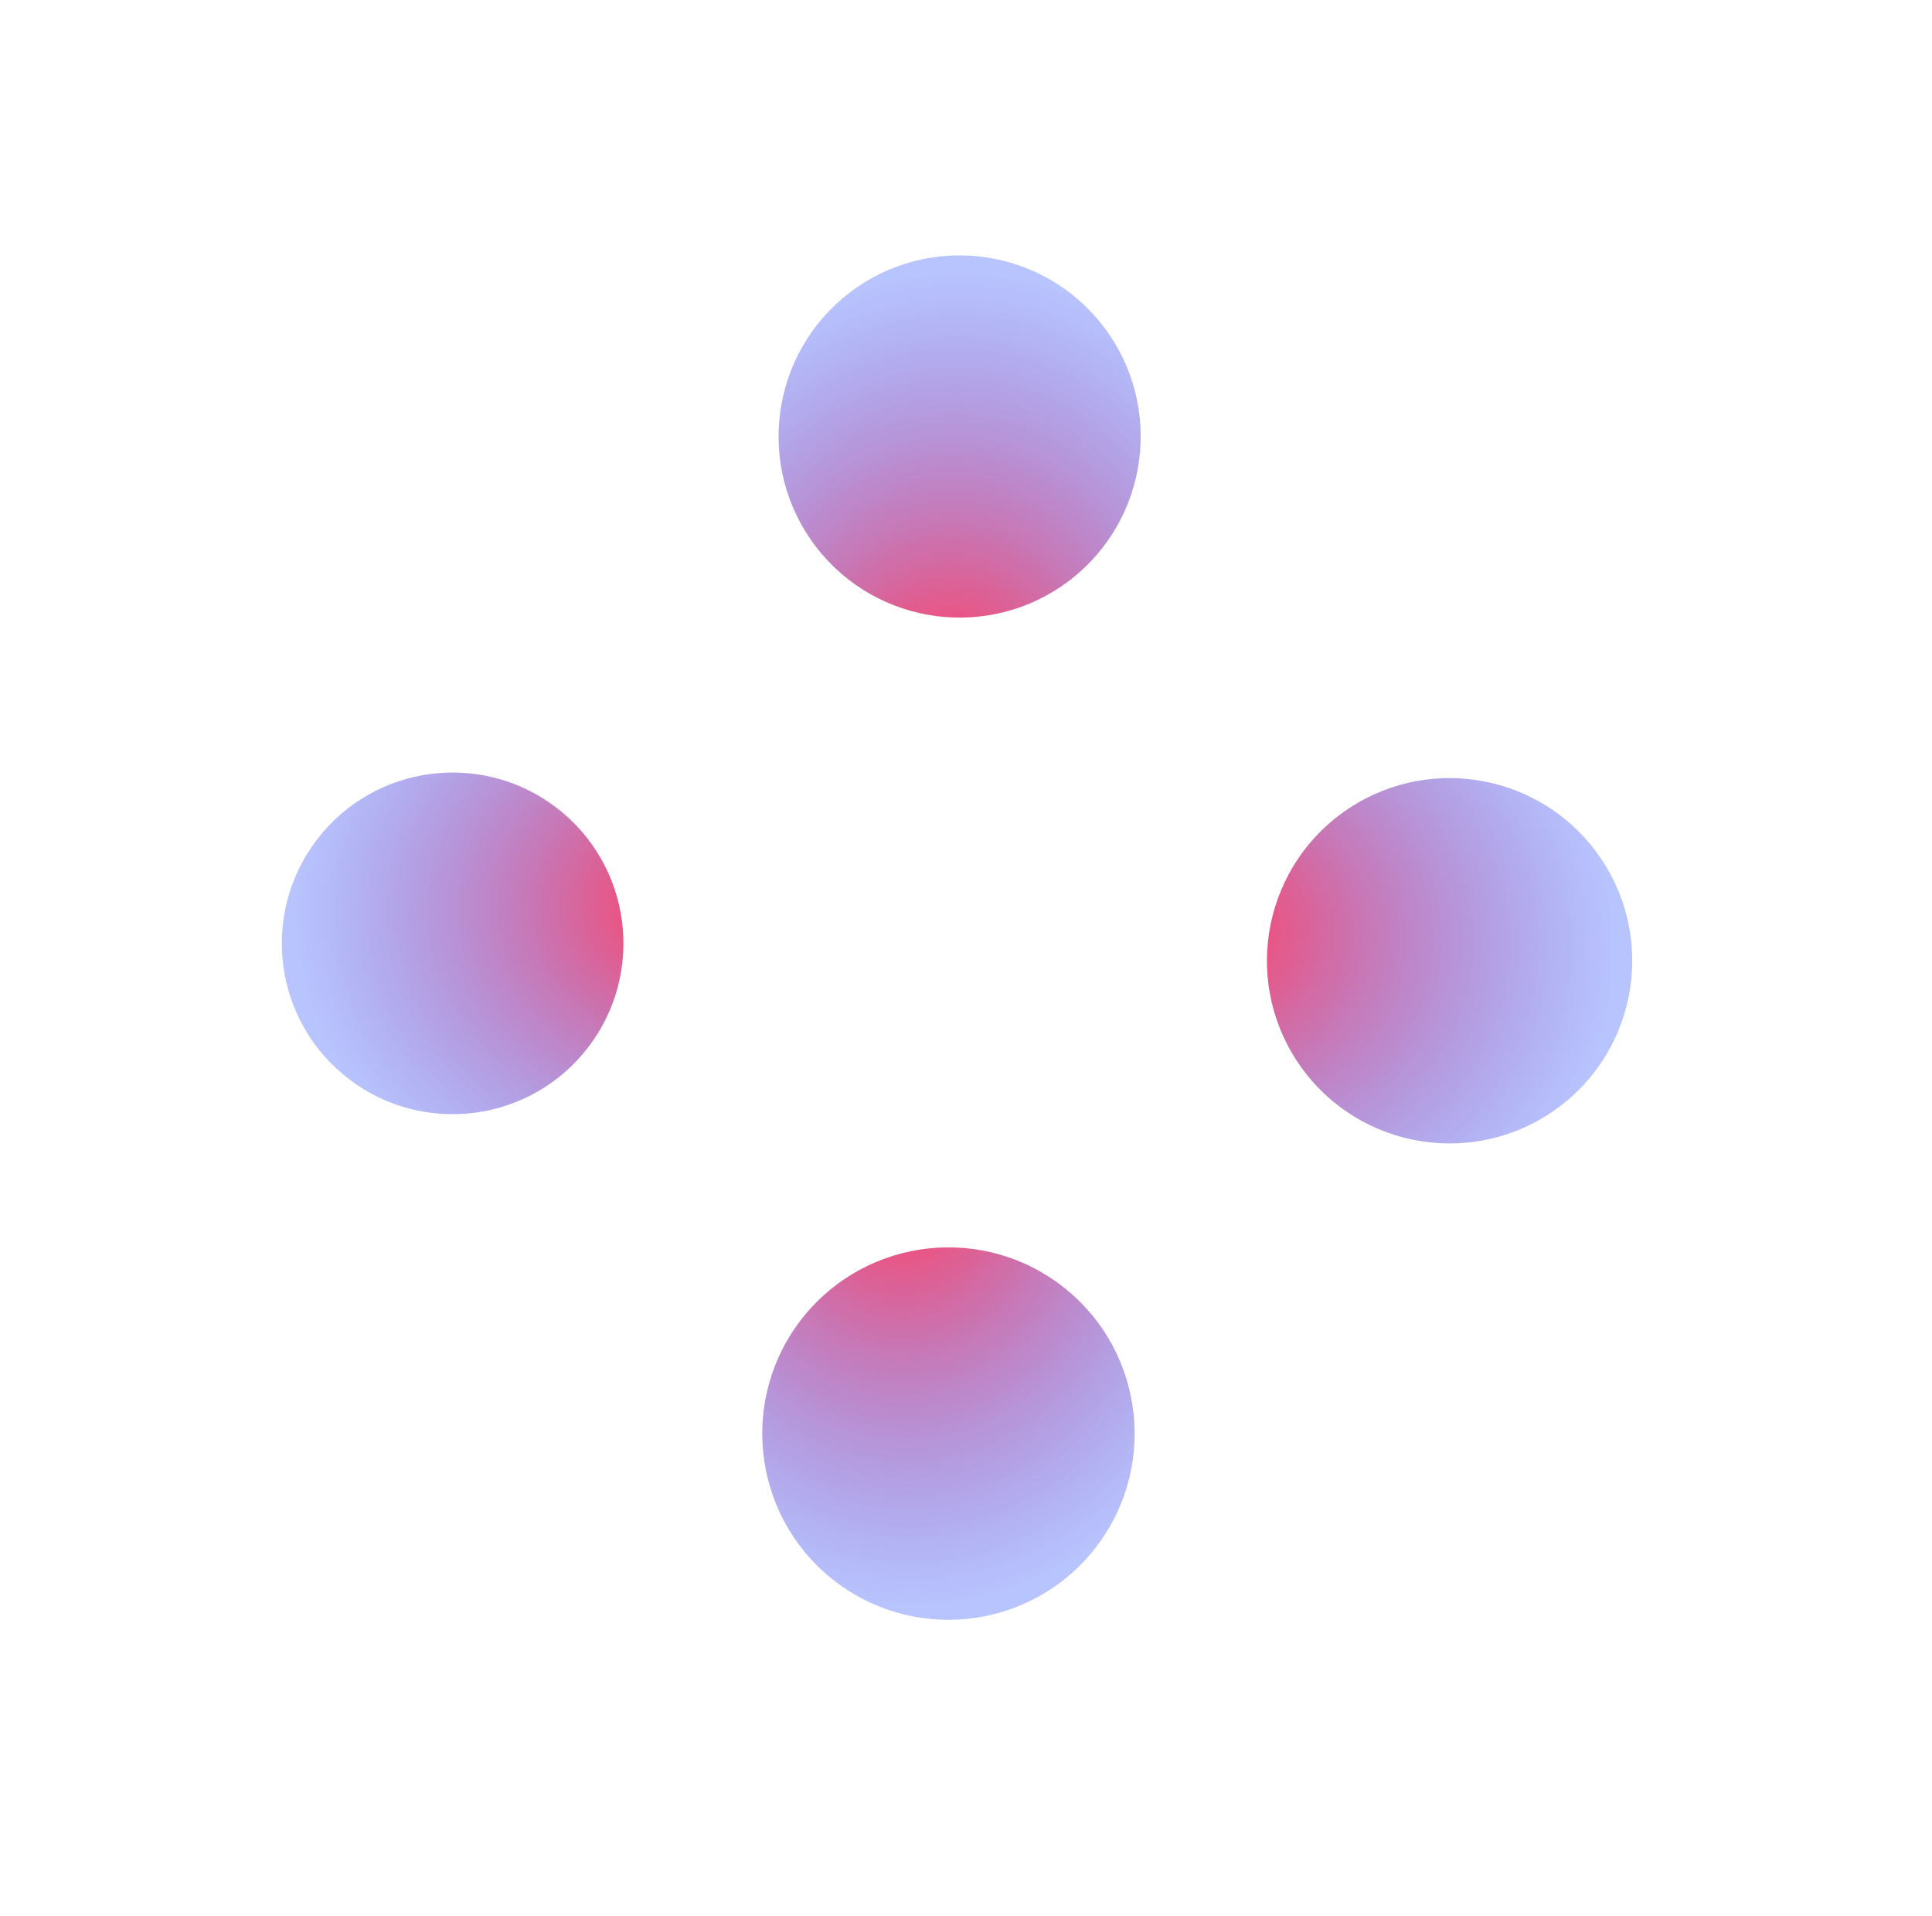 <svg width="121" height="120" viewBox="0 0 121 120" fill="none" xmlns="http://www.w3.org/2000/svg">
<g id="Frame 164887">
<g id="Group 1000002330">
<g id="Ellipse 364" filter="url(#filter0_f_309_957)">
<circle cx="90.787" cy="60.165" r="11.439" transform="rotate(-123.193 90.787 60.165)" fill="url(#paint0_radial_309_957)"/>
</g>
<g id="Ellipse 375" filter="url(#filter1_f_309_957)">
<circle cx="28.348" cy="59.075" r="10.697" transform="rotate(40.199 28.348 59.075)" fill="url(#paint1_radial_309_957)"/>
</g>
<g id="Ellipse 376" filter="url(#filter2_f_309_957)">
<circle cx="60.101" cy="27.335" r="11.34" transform="rotate(142.512 60.101 27.335)" fill="url(#paint2_radial_309_957)"/>
</g>
<g id="Ellipse 377" filter="url(#filter3_f_309_957)">
<circle cx="59.4" cy="89.774" r="11.661" transform="rotate(-51.022 59.4 89.774)" fill="url(#paint3_radial_309_957)"/>
</g>
<circle id="Ellipse 374" cx="60" cy="59" r="13" stroke="white" stroke-dasharray="2 2"/>
</g>
</g>
<defs>
<filter id="filter0_f_309_957" x="74.346" y="43.725" width="32.881" height="32.881" filterUnits="userSpaceOnUse" color-interpolation-filters="sRGB">
<feFlood flood-opacity="0" result="BackgroundImageFix"/>
<feBlend mode="normal" in="SourceGraphic" in2="BackgroundImageFix" result="shape"/>
<feGaussianBlur stdDeviation="2.5" result="effect1_foregroundBlur_309_957"/>
</filter>
<filter id="filter1_f_309_957" x="12.65" y="43.377" width="31.395" height="31.396" filterUnits="userSpaceOnUse" color-interpolation-filters="sRGB">
<feFlood flood-opacity="0" result="BackgroundImageFix"/>
<feBlend mode="normal" in="SourceGraphic" in2="BackgroundImageFix" result="shape"/>
<feGaussianBlur stdDeviation="2.5" result="effect1_foregroundBlur_309_957"/>
</filter>
<filter id="filter2_f_309_957" x="43.76" y="10.994" width="32.682" height="32.682" filterUnits="userSpaceOnUse" color-interpolation-filters="sRGB">
<feFlood flood-opacity="0" result="BackgroundImageFix"/>
<feBlend mode="normal" in="SourceGraphic" in2="BackgroundImageFix" result="shape"/>
<feGaussianBlur stdDeviation="2.5" result="effect1_foregroundBlur_309_957"/>
</filter>
<filter id="filter3_f_309_957" x="42.738" y="73.113" width="33.322" height="33.322" filterUnits="userSpaceOnUse" color-interpolation-filters="sRGB">
<feFlood flood-opacity="0" result="BackgroundImageFix"/>
<feBlend mode="normal" in="SourceGraphic" in2="BackgroundImageFix" result="shape"/>
<feGaussianBlur stdDeviation="2.5" result="effect1_foregroundBlur_309_957"/>
</filter>
<radialGradient id="paint0_radial_309_957" cx="0" cy="0" r="1" gradientUnits="userSpaceOnUse" gradientTransform="translate(102.226 46.978) rotate(135.228) scale(56.397 46.316)">
<stop offset="0.058" stop-color="#FC466B"/>
<stop offset="0.492" stop-color="#3F5EFB" stop-opacity="0.37"/>
</radialGradient>
<radialGradient id="paint1_radial_309_957" cx="0" cy="0" r="1" gradientUnits="userSpaceOnUse" gradientTransform="translate(39.046 46.744) rotate(135.228) scale(52.739 43.313)">
<stop offset="0.058" stop-color="#FC466B"/>
<stop offset="0.492" stop-color="#3F5EFB" stop-opacity="0.37"/>
</radialGradient>
<radialGradient id="paint2_radial_309_957" cx="0" cy="0" r="1" gradientUnits="userSpaceOnUse" gradientTransform="translate(71.441 14.263) rotate(135.228) scale(55.906 45.913)">
<stop offset="0.058" stop-color="#FC466B"/>
<stop offset="0.492" stop-color="#3F5EFB" stop-opacity="0.37"/>
</radialGradient>
<radialGradient id="paint3_radial_309_957" cx="0" cy="0" r="1" gradientUnits="userSpaceOnUse" gradientTransform="translate(71.061 76.331) rotate(135.228) scale(57.49 47.214)">
<stop offset="0.058" stop-color="#FC466B"/>
<stop offset="0.492" stop-color="#3F5EFB" stop-opacity="0.37"/>
</radialGradient>
</defs>
</svg>
